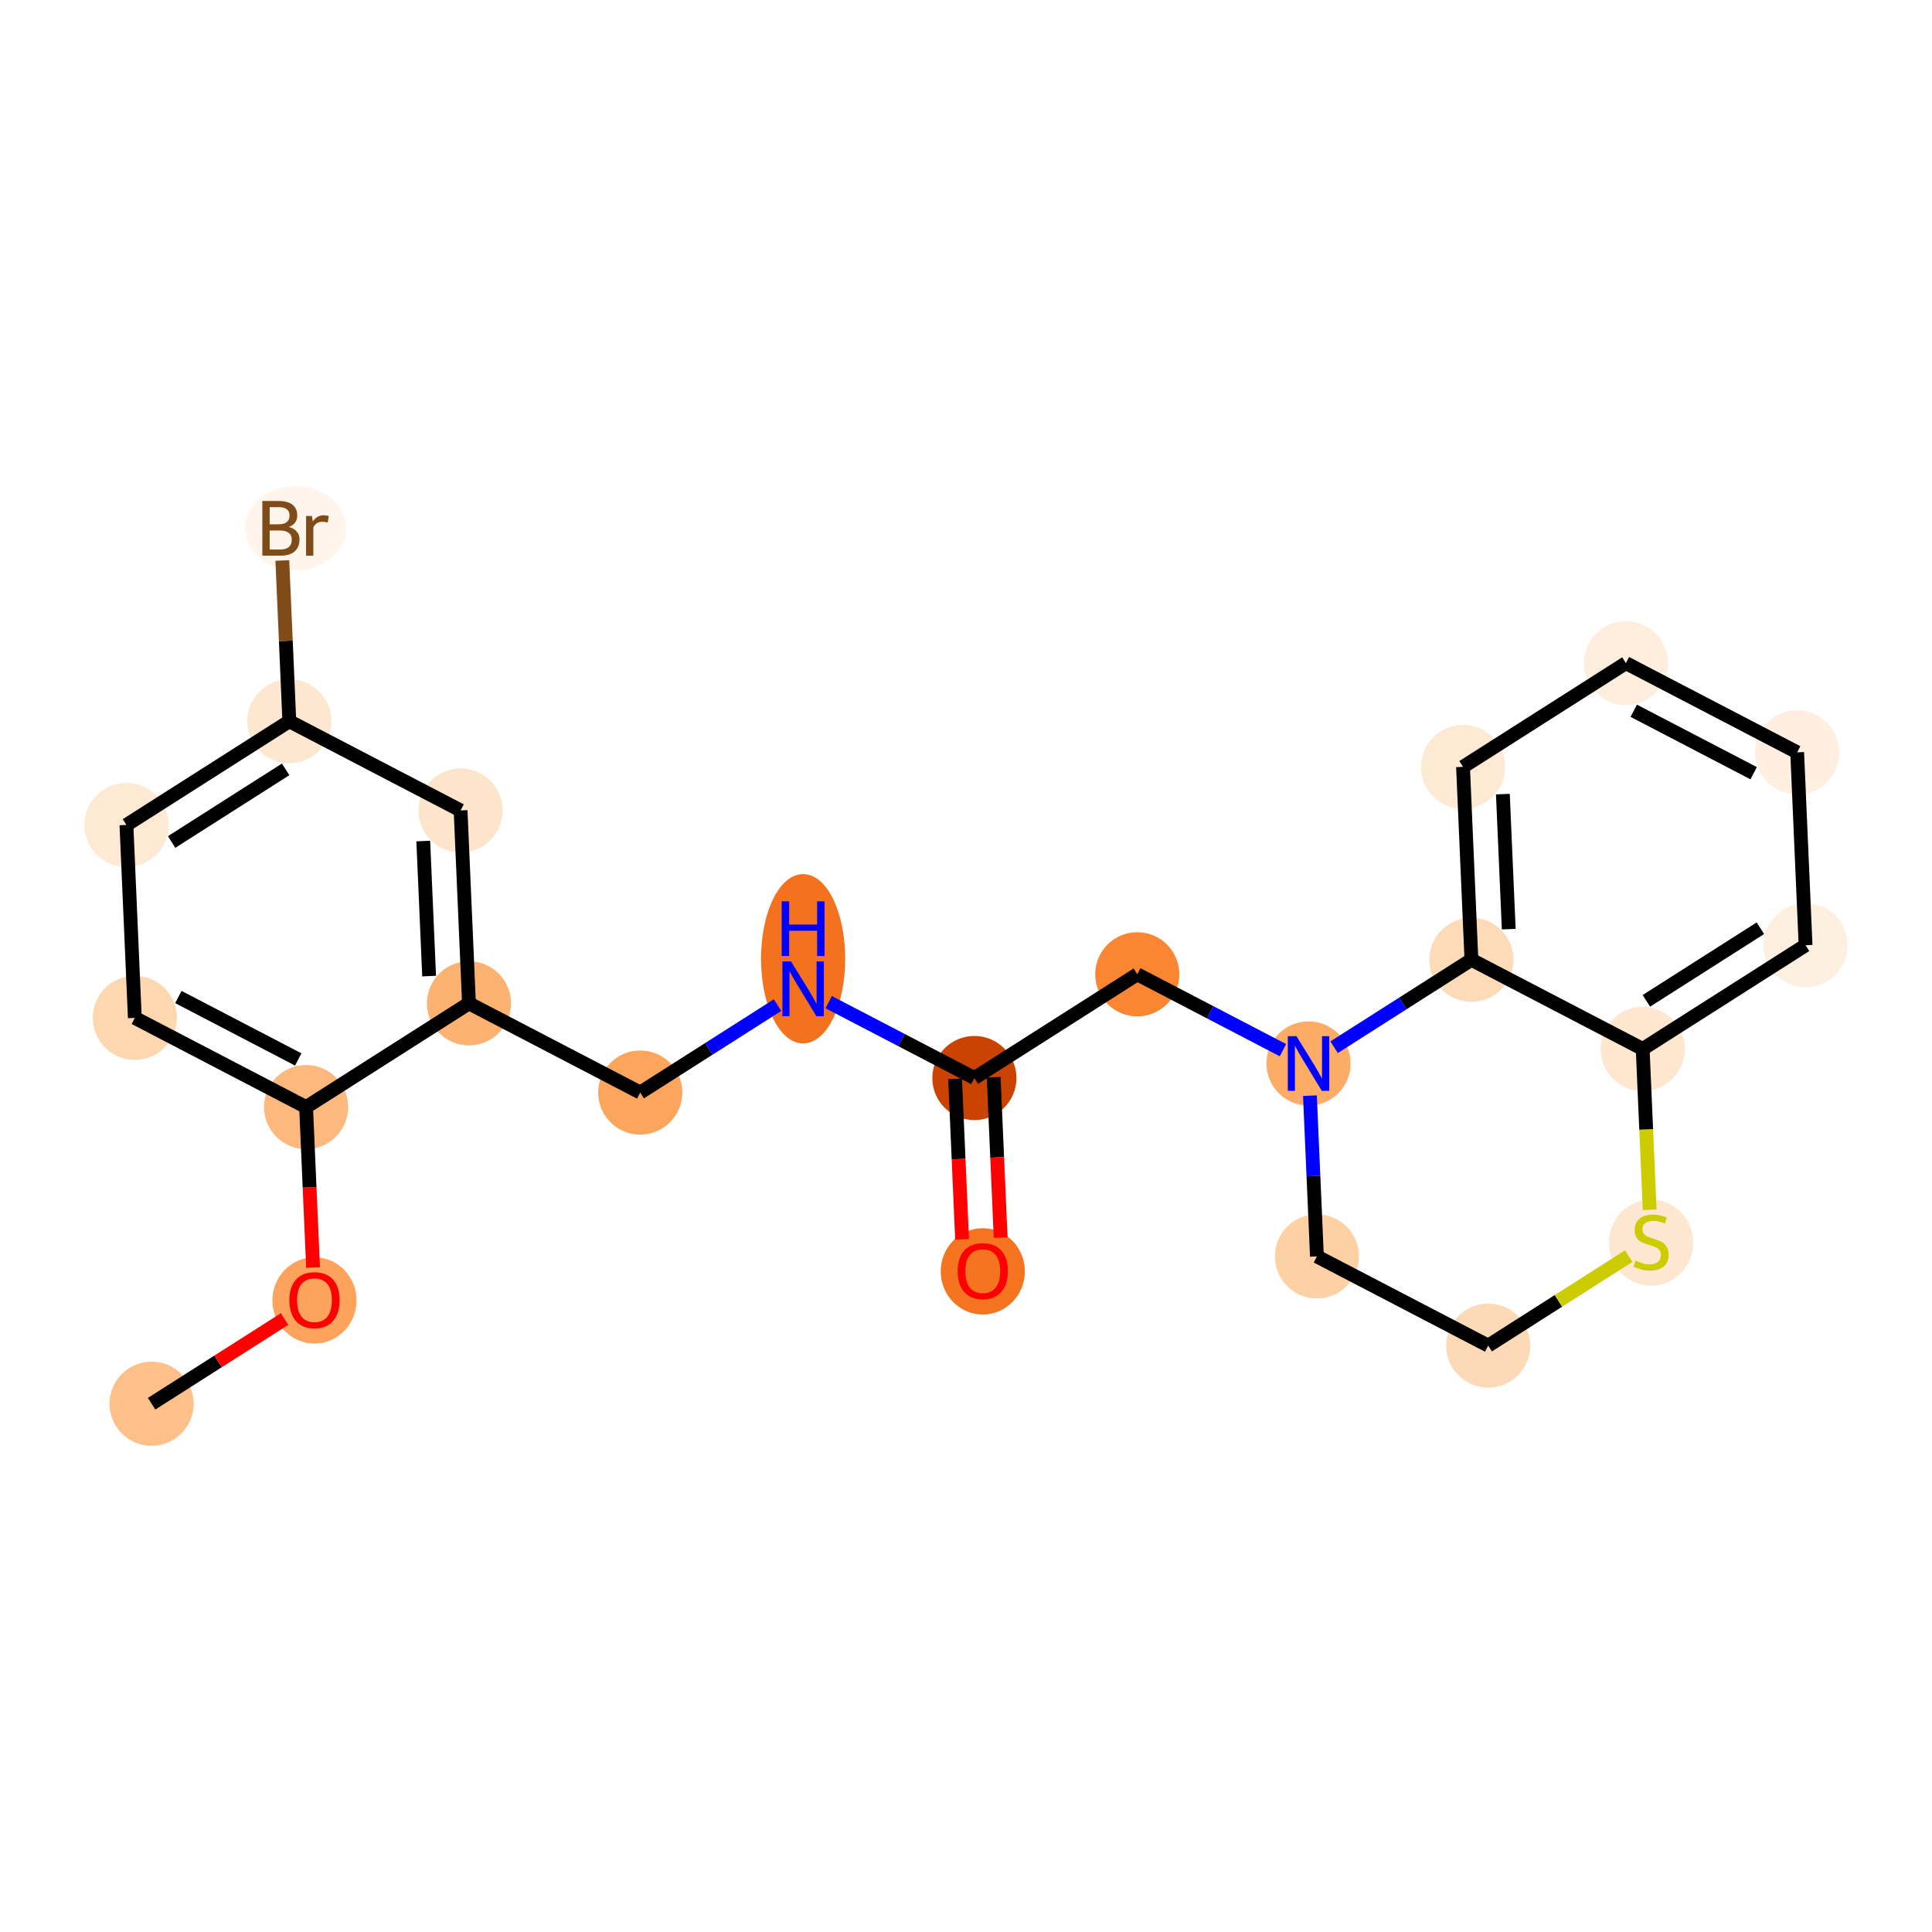 <?xml version='1.0' encoding='iso-8859-1'?>
<svg version='1.1' baseProfile='full'
              xmlns='http://www.w3.org/2000/svg'
                      xmlns:rdkit='http://www.rdkit.org/xml'
                      xmlns:xlink='http://www.w3.org/1999/xlink'
                  xml:space='preserve'
width='280px' height='280px' viewBox='0 0 280 280'>
<!-- END OF HEADER -->
<rect style='opacity:1.0;fill:#FFFFFF;stroke:none' width='280' height='280' x='0' y='0'> </rect>
<ellipse cx='21.971' cy='203.439' rx='5.597' ry='5.597'  style='fill:#FDC089;fill-rule:evenodd;stroke:#FDC089;stroke-width:1.0px;stroke-linecap:butt;stroke-linejoin:miter;stroke-opacity:1' />
<ellipse cx='45.577' cy='188.468' rx='5.597' ry='5.755'  style='fill:#FDA35B;fill-rule:evenodd;stroke:#FDA35B;stroke-width:1.0px;stroke-linecap:butt;stroke-linejoin:miter;stroke-opacity:1' />
<ellipse cx='44.361' cy='160.447' rx='5.597' ry='5.597'  style='fill:#FDB97D;fill-rule:evenodd;stroke:#FDB97D;stroke-width:1.0px;stroke-linecap:butt;stroke-linejoin:miter;stroke-opacity:1' />
<ellipse cx='19.54' cy='147.52' rx='5.597' ry='5.597'  style='fill:#FDD7B0;fill-rule:evenodd;stroke:#FDD7B0;stroke-width:1.0px;stroke-linecap:butt;stroke-linejoin:miter;stroke-opacity:1' />
<ellipse cx='18.324' cy='119.56' rx='5.597' ry='5.597'  style='fill:#FEE9D4;fill-rule:evenodd;stroke:#FEE9D4;stroke-width:1.0px;stroke-linecap:butt;stroke-linejoin:miter;stroke-opacity:1' />
<ellipse cx='41.93' cy='104.528' rx='5.597' ry='5.597'  style='fill:#FEE7D1;fill-rule:evenodd;stroke:#FEE7D1;stroke-width:1.0px;stroke-linecap:butt;stroke-linejoin:miter;stroke-opacity:1' />
<ellipse cx='42.842' cy='76.569' rx='6.815' ry='5.604'  style='fill:#FFF5EB;fill-rule:evenodd;stroke:#FFF5EB;stroke-width:1.0px;stroke-linecap:butt;stroke-linejoin:miter;stroke-opacity:1' />
<ellipse cx='66.751' cy='117.455' rx='5.597' ry='5.597'  style='fill:#FDE5CC;fill-rule:evenodd;stroke:#FDE5CC;stroke-width:1.0px;stroke-linecap:butt;stroke-linejoin:miter;stroke-opacity:1' />
<ellipse cx='67.967' cy='145.414' rx='5.597' ry='5.597'  style='fill:#FDB272;fill-rule:evenodd;stroke:#FDB272;stroke-width:1.0px;stroke-linecap:butt;stroke-linejoin:miter;stroke-opacity:1' />
<ellipse cx='92.788' cy='158.341' rx='5.597' ry='5.597'  style='fill:#FDA45D;fill-rule:evenodd;stroke:#FDA45D;stroke-width:1.0px;stroke-linecap:butt;stroke-linejoin:miter;stroke-opacity:1' />
<ellipse cx='116.394' cy='138.95' rx='5.597' ry='11.769'  style='fill:#F4721D;fill-rule:evenodd;stroke:#F4721D;stroke-width:1.0px;stroke-linecap:butt;stroke-linejoin:miter;stroke-opacity:1' />
<ellipse cx='141.216' cy='156.236' rx='5.597' ry='5.597'  style='fill:#CB4301;fill-rule:evenodd;stroke:#CB4301;stroke-width:1.0px;stroke-linecap:butt;stroke-linejoin:miter;stroke-opacity:1' />
<ellipse cx='142.431' cy='184.257' rx='5.597' ry='5.755'  style='fill:#F47420;fill-rule:evenodd;stroke:#F47420;stroke-width:1.0px;stroke-linecap:butt;stroke-linejoin:miter;stroke-opacity:1' />
<ellipse cx='164.821' cy='141.203' rx='5.597' ry='5.597'  style='fill:#FA8634;fill-rule:evenodd;stroke:#FA8634;stroke-width:1.0px;stroke-linecap:butt;stroke-linejoin:miter;stroke-opacity:1' />
<ellipse cx='189.643' cy='154.13' rx='5.597' ry='5.604'  style='fill:#FDAC68;fill-rule:evenodd;stroke:#FDAC68;stroke-width:1.0px;stroke-linecap:butt;stroke-linejoin:miter;stroke-opacity:1' />
<ellipse cx='190.858' cy='182.09' rx='5.597' ry='5.597'  style='fill:#FDD1A4;fill-rule:evenodd;stroke:#FDD1A4;stroke-width:1.0px;stroke-linecap:butt;stroke-linejoin:miter;stroke-opacity:1' />
<ellipse cx='215.68' cy='195.017' rx='5.597' ry='5.597'  style='fill:#FDDAB7;fill-rule:evenodd;stroke:#FDDAB7;stroke-width:1.0px;stroke-linecap:butt;stroke-linejoin:miter;stroke-opacity:1' />
<ellipse cx='239.285' cy='180.091' rx='5.597' ry='5.739'  style='fill:#FEE7D1;fill-rule:evenodd;stroke:#FEE7D1;stroke-width:1.0px;stroke-linecap:butt;stroke-linejoin:miter;stroke-opacity:1' />
<ellipse cx='238.07' cy='152.025' rx='5.597' ry='5.597'  style='fill:#FEE6CF;fill-rule:evenodd;stroke:#FEE6CF;stroke-width:1.0px;stroke-linecap:butt;stroke-linejoin:miter;stroke-opacity:1' />
<ellipse cx='261.676' cy='136.992' rx='5.597' ry='5.597'  style='fill:#FEF0E1;fill-rule:evenodd;stroke:#FEF0E1;stroke-width:1.0px;stroke-linecap:butt;stroke-linejoin:miter;stroke-opacity:1' />
<ellipse cx='260.46' cy='109.033' rx='5.597' ry='5.597'  style='fill:#FEEFE0;fill-rule:evenodd;stroke:#FEEFE0;stroke-width:1.0px;stroke-linecap:butt;stroke-linejoin:miter;stroke-opacity:1' />
<ellipse cx='235.639' cy='96.106' rx='5.597' ry='5.597'  style='fill:#FEEEDE;fill-rule:evenodd;stroke:#FEEEDE;stroke-width:1.0px;stroke-linecap:butt;stroke-linejoin:miter;stroke-opacity:1' />
<ellipse cx='212.033' cy='111.139' rx='5.597' ry='5.597'  style='fill:#FEE9D4;fill-rule:evenodd;stroke:#FEE9D4;stroke-width:1.0px;stroke-linecap:butt;stroke-linejoin:miter;stroke-opacity:1' />
<ellipse cx='213.248' cy='139.098' rx='5.597' ry='5.597'  style='fill:#FDDBB9;fill-rule:evenodd;stroke:#FDDBB9;stroke-width:1.0px;stroke-linecap:butt;stroke-linejoin:miter;stroke-opacity:1' />
<path class='bond-0 atom-0 atom-1' d='M 21.971,203.439 L 31.605,197.304' style='fill:none;fill-rule:evenodd;stroke:#000000;stroke-width:2.0px;stroke-linecap:butt;stroke-linejoin:miter;stroke-opacity:1' />
<path class='bond-0 atom-0 atom-1' d='M 31.605,197.304 L 41.239,191.168' style='fill:none;fill-rule:evenodd;stroke:#FF0000;stroke-width:2.0px;stroke-linecap:butt;stroke-linejoin:miter;stroke-opacity:1' />
<path class='bond-1 atom-1 atom-2' d='M 45.372,183.699 L 44.867,172.073' style='fill:none;fill-rule:evenodd;stroke:#FF0000;stroke-width:2.0px;stroke-linecap:butt;stroke-linejoin:miter;stroke-opacity:1' />
<path class='bond-1 atom-1 atom-2' d='M 44.867,172.073 L 44.361,160.447' style='fill:none;fill-rule:evenodd;stroke:#000000;stroke-width:2.0px;stroke-linecap:butt;stroke-linejoin:miter;stroke-opacity:1' />
<path class='bond-2 atom-2 atom-3' d='M 44.361,160.447 L 19.54,147.52' style='fill:none;fill-rule:evenodd;stroke:#000000;stroke-width:2.0px;stroke-linecap:butt;stroke-linejoin:miter;stroke-opacity:1' />
<path class='bond-2 atom-2 atom-3' d='M 43.224,153.543 L 25.849,144.495' style='fill:none;fill-rule:evenodd;stroke:#000000;stroke-width:2.0px;stroke-linecap:butt;stroke-linejoin:miter;stroke-opacity:1' />
<path class='bond-23 atom-8 atom-2' d='M 67.967,145.414 L 44.361,160.447' style='fill:none;fill-rule:evenodd;stroke:#000000;stroke-width:2.0px;stroke-linecap:butt;stroke-linejoin:miter;stroke-opacity:1' />
<path class='bond-3 atom-3 atom-4' d='M 19.54,147.52 L 18.324,119.56' style='fill:none;fill-rule:evenodd;stroke:#000000;stroke-width:2.0px;stroke-linecap:butt;stroke-linejoin:miter;stroke-opacity:1' />
<path class='bond-4 atom-4 atom-5' d='M 18.324,119.56 L 41.93,104.528' style='fill:none;fill-rule:evenodd;stroke:#000000;stroke-width:2.0px;stroke-linecap:butt;stroke-linejoin:miter;stroke-opacity:1' />
<path class='bond-4 atom-4 atom-5' d='M 24.872,122.027 L 41.396,111.504' style='fill:none;fill-rule:evenodd;stroke:#000000;stroke-width:2.0px;stroke-linecap:butt;stroke-linejoin:miter;stroke-opacity:1' />
<path class='bond-5 atom-5 atom-6' d='M 41.93,104.528 L 41.424,92.879' style='fill:none;fill-rule:evenodd;stroke:#000000;stroke-width:2.0px;stroke-linecap:butt;stroke-linejoin:miter;stroke-opacity:1' />
<path class='bond-5 atom-5 atom-6' d='M 41.424,92.879 L 40.917,81.231' style='fill:none;fill-rule:evenodd;stroke:#7F4C19;stroke-width:2.0px;stroke-linecap:butt;stroke-linejoin:miter;stroke-opacity:1' />
<path class='bond-6 atom-5 atom-7' d='M 41.93,104.528 L 66.751,117.455' style='fill:none;fill-rule:evenodd;stroke:#000000;stroke-width:2.0px;stroke-linecap:butt;stroke-linejoin:miter;stroke-opacity:1' />
<path class='bond-7 atom-7 atom-8' d='M 66.751,117.455 L 67.967,145.414' style='fill:none;fill-rule:evenodd;stroke:#000000;stroke-width:2.0px;stroke-linecap:butt;stroke-linejoin:miter;stroke-opacity:1' />
<path class='bond-7 atom-7 atom-8' d='M 61.342,121.892 L 62.193,141.463' style='fill:none;fill-rule:evenodd;stroke:#000000;stroke-width:2.0px;stroke-linecap:butt;stroke-linejoin:miter;stroke-opacity:1' />
<path class='bond-8 atom-8 atom-9' d='M 67.967,145.414 L 92.788,158.341' style='fill:none;fill-rule:evenodd;stroke:#000000;stroke-width:2.0px;stroke-linecap:butt;stroke-linejoin:miter;stroke-opacity:1' />
<path class='bond-9 atom-9 atom-10' d='M 92.788,158.341 L 102.739,152.005' style='fill:none;fill-rule:evenodd;stroke:#000000;stroke-width:2.0px;stroke-linecap:butt;stroke-linejoin:miter;stroke-opacity:1' />
<path class='bond-9 atom-9 atom-10' d='M 102.739,152.005 L 112.689,145.668' style='fill:none;fill-rule:evenodd;stroke:#0000FF;stroke-width:2.0px;stroke-linecap:butt;stroke-linejoin:miter;stroke-opacity:1' />
<path class='bond-10 atom-10 atom-11' d='M 120.1,145.239 L 130.658,150.737' style='fill:none;fill-rule:evenodd;stroke:#0000FF;stroke-width:2.0px;stroke-linecap:butt;stroke-linejoin:miter;stroke-opacity:1' />
<path class='bond-10 atom-10 atom-11' d='M 130.658,150.737 L 141.216,156.236' style='fill:none;fill-rule:evenodd;stroke:#000000;stroke-width:2.0px;stroke-linecap:butt;stroke-linejoin:miter;stroke-opacity:1' />
<path class='bond-11 atom-11 atom-12' d='M 138.42,156.357 L 138.925,167.983' style='fill:none;fill-rule:evenodd;stroke:#000000;stroke-width:2.0px;stroke-linecap:butt;stroke-linejoin:miter;stroke-opacity:1' />
<path class='bond-11 atom-11 atom-12' d='M 138.925,167.983 L 139.431,179.61' style='fill:none;fill-rule:evenodd;stroke:#FF0000;stroke-width:2.0px;stroke-linecap:butt;stroke-linejoin:miter;stroke-opacity:1' />
<path class='bond-11 atom-11 atom-12' d='M 144.012,156.114 L 144.517,167.74' style='fill:none;fill-rule:evenodd;stroke:#000000;stroke-width:2.0px;stroke-linecap:butt;stroke-linejoin:miter;stroke-opacity:1' />
<path class='bond-11 atom-11 atom-12' d='M 144.517,167.74 L 145.022,179.366' style='fill:none;fill-rule:evenodd;stroke:#FF0000;stroke-width:2.0px;stroke-linecap:butt;stroke-linejoin:miter;stroke-opacity:1' />
<path class='bond-12 atom-11 atom-13' d='M 141.216,156.236 L 164.821,141.203' style='fill:none;fill-rule:evenodd;stroke:#000000;stroke-width:2.0px;stroke-linecap:butt;stroke-linejoin:miter;stroke-opacity:1' />
<path class='bond-13 atom-13 atom-14' d='M 164.821,141.203 L 175.379,146.702' style='fill:none;fill-rule:evenodd;stroke:#000000;stroke-width:2.0px;stroke-linecap:butt;stroke-linejoin:miter;stroke-opacity:1' />
<path class='bond-13 atom-13 atom-14' d='M 175.379,146.702 L 185.937,152.201' style='fill:none;fill-rule:evenodd;stroke:#0000FF;stroke-width:2.0px;stroke-linecap:butt;stroke-linejoin:miter;stroke-opacity:1' />
<path class='bond-14 atom-14 atom-15' d='M 189.845,158.793 L 190.352,170.441' style='fill:none;fill-rule:evenodd;stroke:#0000FF;stroke-width:2.0px;stroke-linecap:butt;stroke-linejoin:miter;stroke-opacity:1' />
<path class='bond-14 atom-14 atom-15' d='M 190.352,170.441 L 190.858,182.09' style='fill:none;fill-rule:evenodd;stroke:#000000;stroke-width:2.0px;stroke-linecap:butt;stroke-linejoin:miter;stroke-opacity:1' />
<path class='bond-24 atom-23 atom-14' d='M 213.248,139.098 L 203.298,145.434' style='fill:none;fill-rule:evenodd;stroke:#000000;stroke-width:2.0px;stroke-linecap:butt;stroke-linejoin:miter;stroke-opacity:1' />
<path class='bond-24 atom-23 atom-14' d='M 203.298,145.434 L 193.348,151.771' style='fill:none;fill-rule:evenodd;stroke:#0000FF;stroke-width:2.0px;stroke-linecap:butt;stroke-linejoin:miter;stroke-opacity:1' />
<path class='bond-15 atom-15 atom-16' d='M 190.858,182.09 L 215.68,195.017' style='fill:none;fill-rule:evenodd;stroke:#000000;stroke-width:2.0px;stroke-linecap:butt;stroke-linejoin:miter;stroke-opacity:1' />
<path class='bond-16 atom-16 atom-17' d='M 215.68,195.017 L 225.862,188.532' style='fill:none;fill-rule:evenodd;stroke:#000000;stroke-width:2.0px;stroke-linecap:butt;stroke-linejoin:miter;stroke-opacity:1' />
<path class='bond-16 atom-16 atom-17' d='M 225.862,188.532 L 236.045,182.048' style='fill:none;fill-rule:evenodd;stroke:#CCCC00;stroke-width:2.0px;stroke-linecap:butt;stroke-linejoin:miter;stroke-opacity:1' />
<path class='bond-17 atom-17 atom-18' d='M 239.083,175.333 L 238.576,163.679' style='fill:none;fill-rule:evenodd;stroke:#CCCC00;stroke-width:2.0px;stroke-linecap:butt;stroke-linejoin:miter;stroke-opacity:1' />
<path class='bond-17 atom-17 atom-18' d='M 238.576,163.679 L 238.07,152.025' style='fill:none;fill-rule:evenodd;stroke:#000000;stroke-width:2.0px;stroke-linecap:butt;stroke-linejoin:miter;stroke-opacity:1' />
<path class='bond-18 atom-18 atom-19' d='M 238.07,152.025 L 261.676,136.992' style='fill:none;fill-rule:evenodd;stroke:#000000;stroke-width:2.0px;stroke-linecap:butt;stroke-linejoin:miter;stroke-opacity:1' />
<path class='bond-18 atom-18 atom-19' d='M 238.604,145.049 L 255.128,134.526' style='fill:none;fill-rule:evenodd;stroke:#000000;stroke-width:2.0px;stroke-linecap:butt;stroke-linejoin:miter;stroke-opacity:1' />
<path class='bond-25 atom-23 atom-18' d='M 213.248,139.098 L 238.07,152.025' style='fill:none;fill-rule:evenodd;stroke:#000000;stroke-width:2.0px;stroke-linecap:butt;stroke-linejoin:miter;stroke-opacity:1' />
<path class='bond-19 atom-19 atom-20' d='M 261.676,136.992 L 260.46,109.033' style='fill:none;fill-rule:evenodd;stroke:#000000;stroke-width:2.0px;stroke-linecap:butt;stroke-linejoin:miter;stroke-opacity:1' />
<path class='bond-20 atom-20 atom-21' d='M 260.46,109.033 L 235.639,96.106' style='fill:none;fill-rule:evenodd;stroke:#000000;stroke-width:2.0px;stroke-linecap:butt;stroke-linejoin:miter;stroke-opacity:1' />
<path class='bond-20 atom-20 atom-21' d='M 254.151,112.058 L 236.776,103.009' style='fill:none;fill-rule:evenodd;stroke:#000000;stroke-width:2.0px;stroke-linecap:butt;stroke-linejoin:miter;stroke-opacity:1' />
<path class='bond-21 atom-21 atom-22' d='M 235.639,96.106 L 212.033,111.139' style='fill:none;fill-rule:evenodd;stroke:#000000;stroke-width:2.0px;stroke-linecap:butt;stroke-linejoin:miter;stroke-opacity:1' />
<path class='bond-22 atom-22 atom-23' d='M 212.033,111.139 L 213.248,139.098' style='fill:none;fill-rule:evenodd;stroke:#000000;stroke-width:2.0px;stroke-linecap:butt;stroke-linejoin:miter;stroke-opacity:1' />
<path class='bond-22 atom-22 atom-23' d='M 217.807,115.089 L 218.658,134.661' style='fill:none;fill-rule:evenodd;stroke:#000000;stroke-width:2.0px;stroke-linecap:butt;stroke-linejoin:miter;stroke-opacity:1' />
<path  class='atom-1' d='M 41.939 188.429
Q 41.939 186.525, 42.879 185.462
Q 43.819 184.399, 45.577 184.399
Q 47.334 184.399, 48.275 185.462
Q 49.215 186.525, 49.215 188.429
Q 49.215 190.354, 48.264 191.451
Q 47.312 192.537, 45.577 192.537
Q 43.831 192.537, 42.879 191.451
Q 41.939 190.365, 41.939 188.429
M 45.577 191.641
Q 46.786 191.641, 47.435 190.835
Q 48.096 190.018, 48.096 188.429
Q 48.096 186.873, 47.435 186.089
Q 46.786 185.294, 45.577 185.294
Q 44.368 185.294, 43.708 186.078
Q 43.058 186.861, 43.058 188.429
Q 43.058 190.029, 43.708 190.835
Q 44.368 191.641, 45.577 191.641
' fill='#FF0000'/>
<path  class='atom-6' d='M 41.873 76.367
Q 42.634 76.58, 43.015 77.05
Q 43.407 77.509, 43.407 78.192
Q 43.407 79.289, 42.702 79.916
Q 42.008 80.531, 40.687 80.531
L 38.022 80.531
L 38.022 72.606
L 40.362 72.606
Q 41.717 72.606, 42.399 73.154
Q 43.082 73.703, 43.082 74.71
Q 43.082 75.908, 41.873 76.367
M 39.086 73.501
L 39.086 75.986
L 40.362 75.986
Q 41.146 75.986, 41.549 75.673
Q 41.963 75.348, 41.963 74.71
Q 41.963 73.501, 40.362 73.501
L 39.086 73.501
M 40.687 79.636
Q 41.459 79.636, 41.873 79.266
Q 42.287 78.897, 42.287 78.192
Q 42.287 77.542, 41.828 77.218
Q 41.381 76.882, 40.519 76.882
L 39.086 76.882
L 39.086 79.636
L 40.687 79.636
' fill='#7F4C19'/>
<path  class='atom-6' d='M 45.209 74.777
L 45.332 75.572
Q 45.937 74.677, 46.922 74.677
Q 47.235 74.677, 47.661 74.789
L 47.493 75.729
Q 47.011 75.617, 46.743 75.617
Q 46.273 75.617, 45.959 75.807
Q 45.657 75.986, 45.411 76.423
L 45.411 80.531
L 44.358 80.531
L 44.358 74.777
L 45.209 74.777
' fill='#7F4C19'/>
<path  class='atom-10' d='M 114.642 139.346
L 117.239 143.544
Q 117.497 143.958, 117.911 144.708
Q 118.325 145.458, 118.348 145.503
L 118.348 139.346
L 119.4 139.346
L 119.4 147.272
L 118.314 147.272
L 115.527 142.682
Q 115.202 142.145, 114.855 141.529
Q 114.519 140.913, 114.418 140.723
L 114.418 147.272
L 113.389 147.272
L 113.389 139.346
L 114.642 139.346
' fill='#0000FF'/>
<path  class='atom-10' d='M 113.293 130.628
L 114.368 130.628
L 114.368 133.997
L 118.42 133.997
L 118.42 130.628
L 119.495 130.628
L 119.495 138.553
L 118.42 138.553
L 118.42 134.893
L 114.368 134.893
L 114.368 138.553
L 113.293 138.553
L 113.293 130.628
' fill='#0000FF'/>
<path  class='atom-12' d='M 138.793 184.218
Q 138.793 182.315, 139.733 181.251
Q 140.674 180.188, 142.431 180.188
Q 144.189 180.188, 145.129 181.251
Q 146.069 182.315, 146.069 184.218
Q 146.069 186.143, 145.118 187.24
Q 144.166 188.326, 142.431 188.326
Q 140.685 188.326, 139.733 187.24
Q 138.793 186.154, 138.793 184.218
M 142.431 187.43
Q 143.64 187.43, 144.289 186.624
Q 144.95 185.807, 144.95 184.218
Q 144.95 182.662, 144.289 181.878
Q 143.64 181.083, 142.431 181.083
Q 141.222 181.083, 140.562 181.867
Q 139.912 182.65, 139.912 184.218
Q 139.912 185.818, 140.562 186.624
Q 141.222 187.43, 142.431 187.43
' fill='#FF0000'/>
<path  class='atom-14' d='M 187.891 150.168
L 190.488 154.365
Q 190.745 154.78, 191.16 155.53
Q 191.574 156.28, 191.596 156.324
L 191.596 150.168
L 192.648 150.168
L 192.648 158.093
L 191.563 158.093
L 188.775 153.503
Q 188.45 152.966, 188.103 152.35
Q 187.768 151.735, 187.667 151.544
L 187.667 158.093
L 186.637 158.093
L 186.637 150.168
L 187.891 150.168
' fill='#0000FF'/>
<path  class='atom-17' d='M 237.047 182.705
Q 237.136 182.738, 237.505 182.895
Q 237.875 183.052, 238.278 183.152
Q 238.692 183.242, 239.095 183.242
Q 239.845 183.242, 240.282 182.884
Q 240.718 182.514, 240.718 181.876
Q 240.718 181.44, 240.494 181.171
Q 240.282 180.902, 239.946 180.757
Q 239.61 180.611, 239.05 180.443
Q 238.345 180.231, 237.92 180.029
Q 237.505 179.828, 237.203 179.402
Q 236.912 178.977, 236.912 178.26
Q 236.912 177.264, 237.584 176.648
Q 238.267 176.033, 239.61 176.033
Q 240.528 176.033, 241.569 176.469
L 241.312 177.331
Q 240.36 176.939, 239.644 176.939
Q 238.871 176.939, 238.446 177.264
Q 238.02 177.578, 238.032 178.126
Q 238.032 178.551, 238.244 178.809
Q 238.468 179.066, 238.782 179.212
Q 239.106 179.357, 239.644 179.525
Q 240.36 179.749, 240.785 179.973
Q 241.211 180.197, 241.513 180.656
Q 241.827 181.104, 241.827 181.876
Q 241.827 182.973, 241.088 183.566
Q 240.36 184.149, 239.14 184.149
Q 238.435 184.149, 237.897 183.992
Q 237.371 183.846, 236.744 183.589
L 237.047 182.705
' fill='#CCCC00'/>
</svg>
